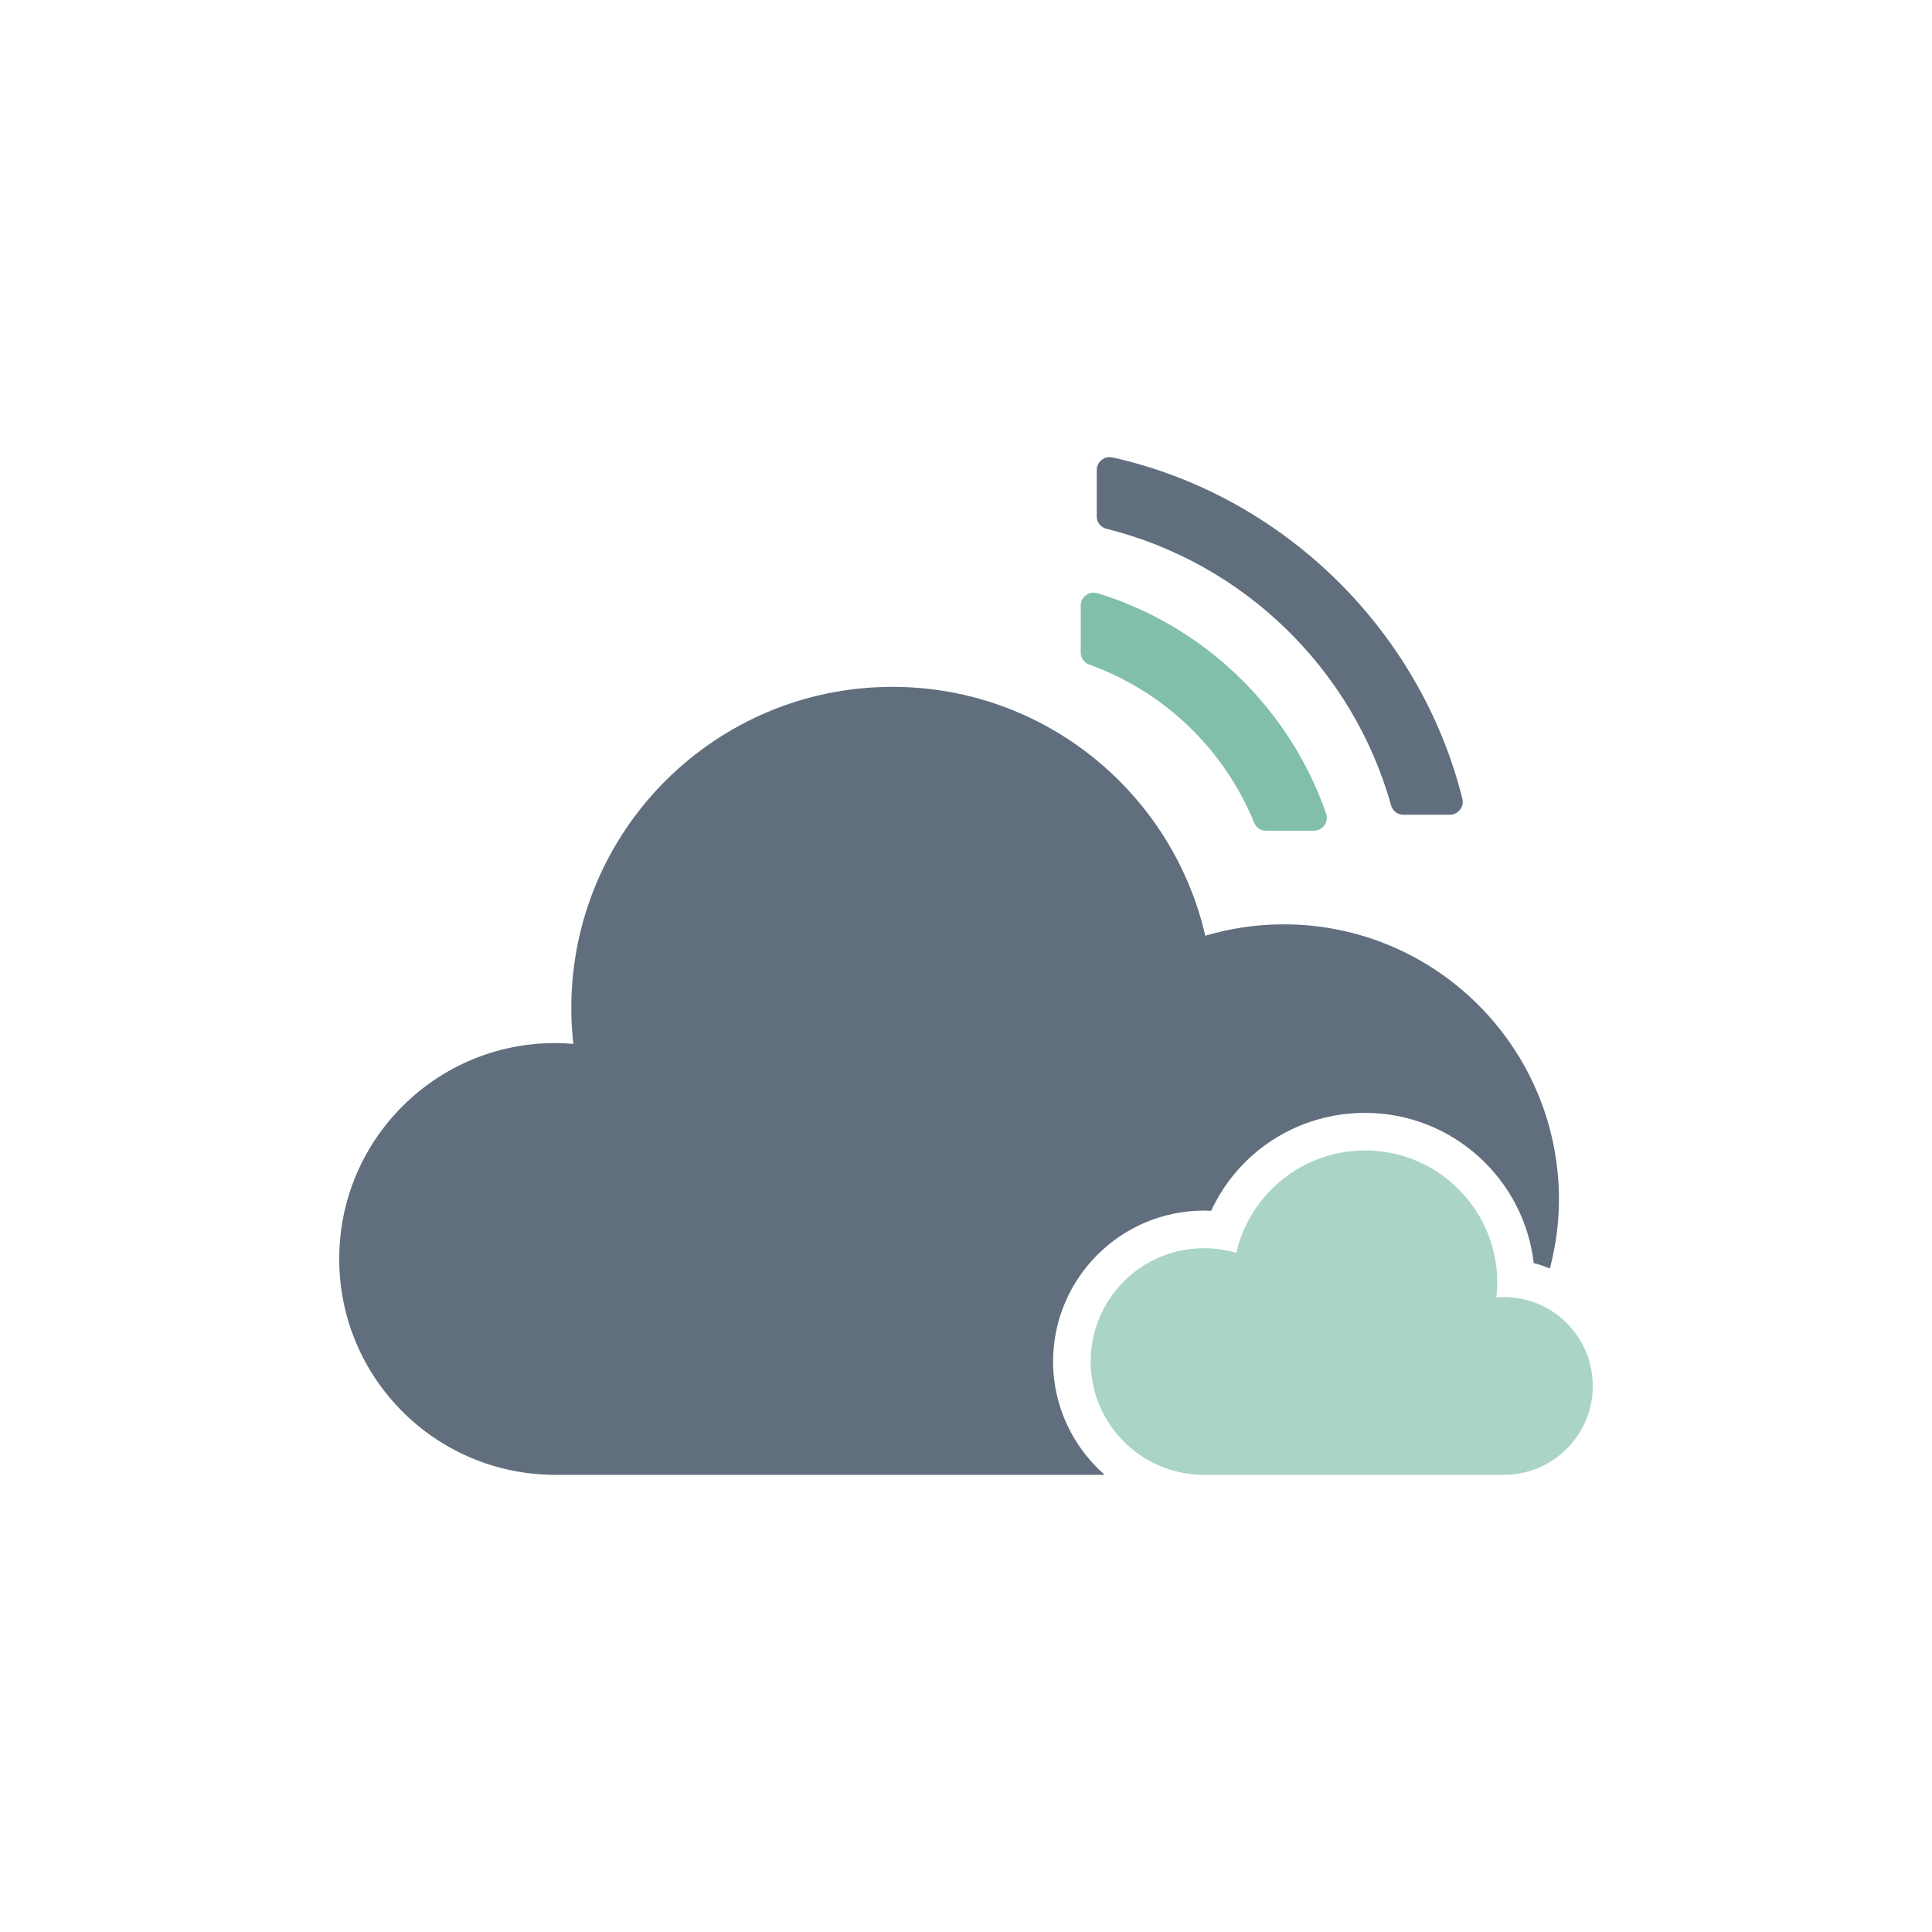 <?xml version="1.0" encoding="utf-8"?>
<!-- Generator: Adobe Illustrator 27.5.0, SVG Export Plug-In . SVG Version: 6.00 Build 0)  -->
<svg version="1.1" xmlns="http://www.w3.org/2000/svg" xmlns:xlink="http://www.w3.org/1999/xlink" x="0px" y="0px"
	 viewBox="0 0 1122 1122" style="enable-background:new 0 0 1122 1122;" xml:space="preserve">
<g id="Bg">
	<g>
		<g>
			<rect style="fill:#FFFFFF;" width="1122" height="1122"/>
		</g>
	</g>
</g>
<g id="Object">
	<g>
		<path style="fill:#AAD4C8;" d="M792.742,668.122c-36.454,0-66.954,25.424-74.776,59.485c-5.959-1.756-12.245-2.724-18.748-2.724
			c-36.351,0-65.814,29.469-65.814,65.819c0,36.323,29.464,65.803,65.814,65.803h0.114h174.465V856.5
			C902.126,856.276,925,833.245,925,804.879c0-28.506-23.091-51.604-51.604-51.604c-1.467,0-2.917,0.08-4.366,0.198
			c0.298-2.816,0.504-5.67,0.504-8.569C869.534,702.488,835.143,668.122,792.742,668.122z"/>
		<path style="fill:#616E7D;" d="M699.218,703.058c1.37,0,2.767,0.046,4.154,0.109c15.866-34.282,50.211-56.87,89.37-56.87
			c50.532,0,92.304,38.196,97.959,87.221c3.232,0.767,6.32,1.933,9.397,3.146c3.295-12.818,5.26-26.175,5.26-40.021
			c0-88.278-71.578-159.834-159.859-159.834c-15.843,0-31.114,2.329-45.536,6.612c-19.069-82.78-93.146-144.532-181.696-144.532
			c-103.001,0-186.487,83.5-186.487,186.492c0,7.048,0.413,13.998,1.186,20.851c-3.501-0.286-7.037-0.481-10.601-0.481
			C253.125,605.753,197,661.877,197,731.124c0,68.917,55.598,124.827,124.385,125.362v0.02h320.149
			c-18.307-16.076-29.956-39.588-29.956-65.803C611.578,742.377,650.891,703.058,699.218,703.058z"/>
		<path style="fill:#82BFAB;" d="M637.289,344.456l-2.155-0.31c-4.131,0-7.506,3.364-7.506,7.495v27.4
			c0,3.077,1.971,5.85,4.871,6.907c43.496,15.577,78.42,49.091,95.885,91.945c1.14,2.768,3.799,4.547,6.767,4.547h27.928
			c2.406,0,4.681-1.184,6.09-3.14c1.404-1.98,1.771-4.484,0.986-6.759C748.953,411.327,699.27,363.439,637.289,344.456z"/>
		<path style="fill:#616E7D;" d="M646.055,265.646l-1.622-0.152c-4.137,0-7.5,3.338-7.5,7.472v26.991
			c0,3.357,2.292,6.283,5.587,7.117c79.778,19.865,143.134,81.419,165.371,160.69c0.877,3.163,3.776,5.386,7.048,5.386h27.068
			c2.32,0,4.469-1.072,5.896-2.906c1.421-1.822,1.919-4.177,1.364-6.394C824.635,365.461,744.863,287.669,646.055,265.646z"/>
	</g>
</g>
</svg>
